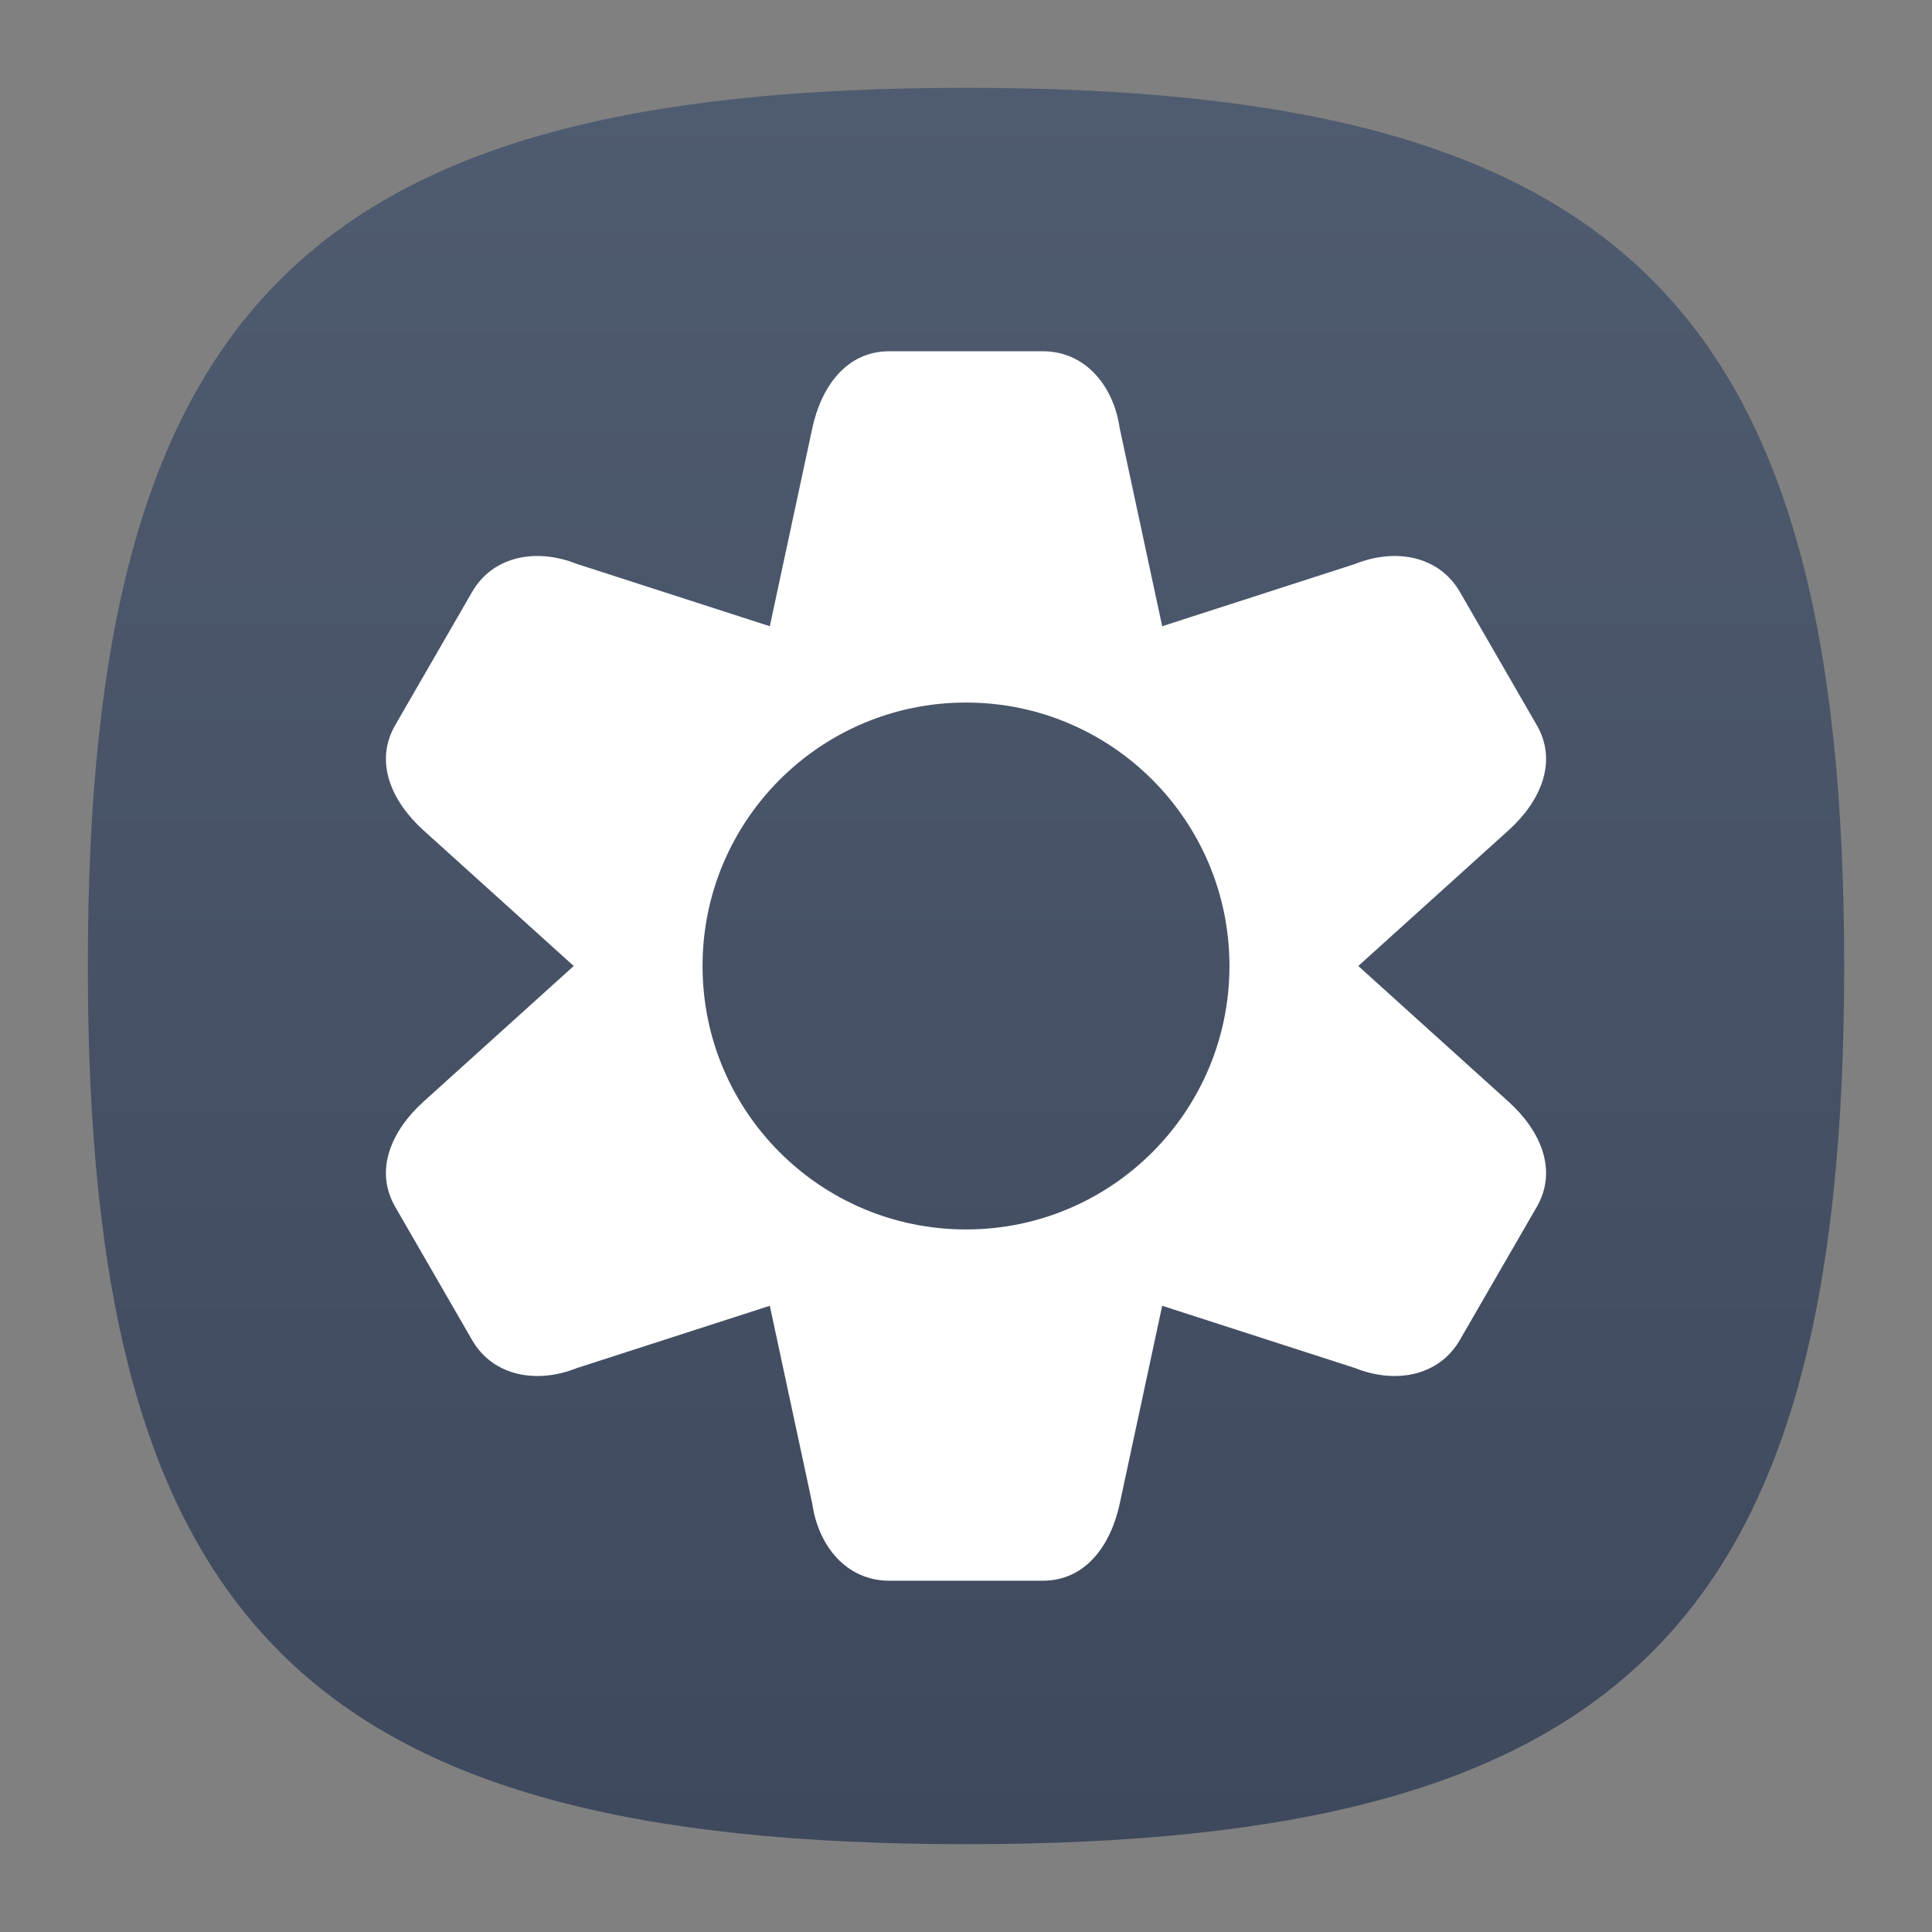 <?xml version="1.0" encoding="UTF-8" standalone="no"?>
<!-- Created with Inkscape (http://www.inkscape.org/) -->

<svg
   width="22"
   height="22"
   viewBox="0 0 22 22"
   version="1.1"
   id="svg371"
   xml:space="preserve"
   inkscape:version="1.3 (0e150ed6c4, 2023-07-21)"
   sodipodi:docname="application-x-executable.svg"
   xmlns:inkscape="http://www.inkscape.org/namespaces/inkscape"
   xmlns:sodipodi="http://sodipodi.sourceforge.net/DTD/sodipodi-0.dtd"
   xmlns:xlink="http://www.w3.org/1999/xlink"
   xmlns="http://www.w3.org/2000/svg"
   xmlns:svg="http://www.w3.org/2000/svg"><rect x="0" y="0" width="22" height="22" fill="#808080" stroke="none"/><sodipodi:namedview
     id="namedview373"
     pagecolor="#ffffff"
     bordercolor="#000000"
     borderopacity="0.25"
     inkscape:showpageshadow="2"
     inkscape:pageopacity="0.0"
     inkscape:pagecheckerboard="0"
     inkscape:deskcolor="#d1d1d1"
     inkscape:document-units="px"
     showgrid="false"
     inkscape:zoom="36.181818"
     inkscape:cx="10.986181"
     inkscape:cy="11"
     inkscape:window-width="1920"
     inkscape:window-height="1000"
     inkscape:window-x="0"
     inkscape:window-y="0"
     inkscape:window-maximized="1"
     inkscape:current-layer="svg371"
     showguides="false"
     inkscape:lockguides="true" /><defs
     id="defs368"><linearGradient
       inkscape:collect="always"
       id="linearGradient3038"><stop
         style="stop-color:#3f495d;stop-opacity:1;"
         offset="0"
         id="stop3034" /><stop
         style="stop-color:#4f5b70;stop-opacity:1;"
         offset="1"
         id="stop3036" /></linearGradient><linearGradient
       inkscape:collect="always"
       xlink:href="#linearGradient3038"
       id="linearGradient2101"
       x1="11"
       y1="21"
       x2="11"
       y2="1"
       gradientUnits="userSpaceOnUse" /></defs><path
     d="M 1,11 C 1,3.5 3.5,1 11,1 18.5,1 21,3.5 21,11 21,18.5 18.5,21 11,21 3.5,21 1,18.5 1,11"
     style="fill:url(#linearGradient2101);fill-opacity:1;stroke-width:0.1"
     id="path311" /><path
     id="path1179"
     style="fill:#ffffff;fill-opacity:1;stroke-width:1.75;stroke-linecap:round;stroke-linejoin:round"
     d="M 10.125,4 C 9.64,4 9.352,4.401 9.25,4.875 L 8.766,7.131 6.57,6.422 C 6.12,6.241 5.617,6.322 5.375,6.742 L 4.5,8.258 C 4.258,8.678 4.461,9.128 4.82,9.453 L 6.533,11 4.82,12.547 C 4.461,12.872 4.258,13.322 4.5,13.742 l 0.875,1.516 c 0.242,0.42 0.745,0.501 1.195,0.32 L 8.766,14.869 9.25,17.125 C 9.319,17.605 9.64,18 10.125,18 h 1.75 c 0.485,0 0.773,-0.401 0.875,-0.875 l 0.484,-2.256 2.195,0.709 c 0.45,0.181 0.953,0.1 1.195,-0.32 L 17.5,13.742 c 0.242,-0.42 0.039,-0.87 -0.32,-1.195 L 15.467,11 17.18,9.453 C 17.539,9.128 17.742,8.678 17.5,8.258 L 16.625,6.742 C 16.383,6.322 15.88,6.241 15.43,6.422 L 13.234,7.131 12.75,4.875 C 12.681,4.395 12.36,4 11.875,4 Z M 11,8 c 1.657,0 3,1.343 3,3 0,1.657 -1.343,3 -3,3 C 9.343,14 8,12.657 8,11 8,9.343 9.343,8 11,8 Z" /></svg>
